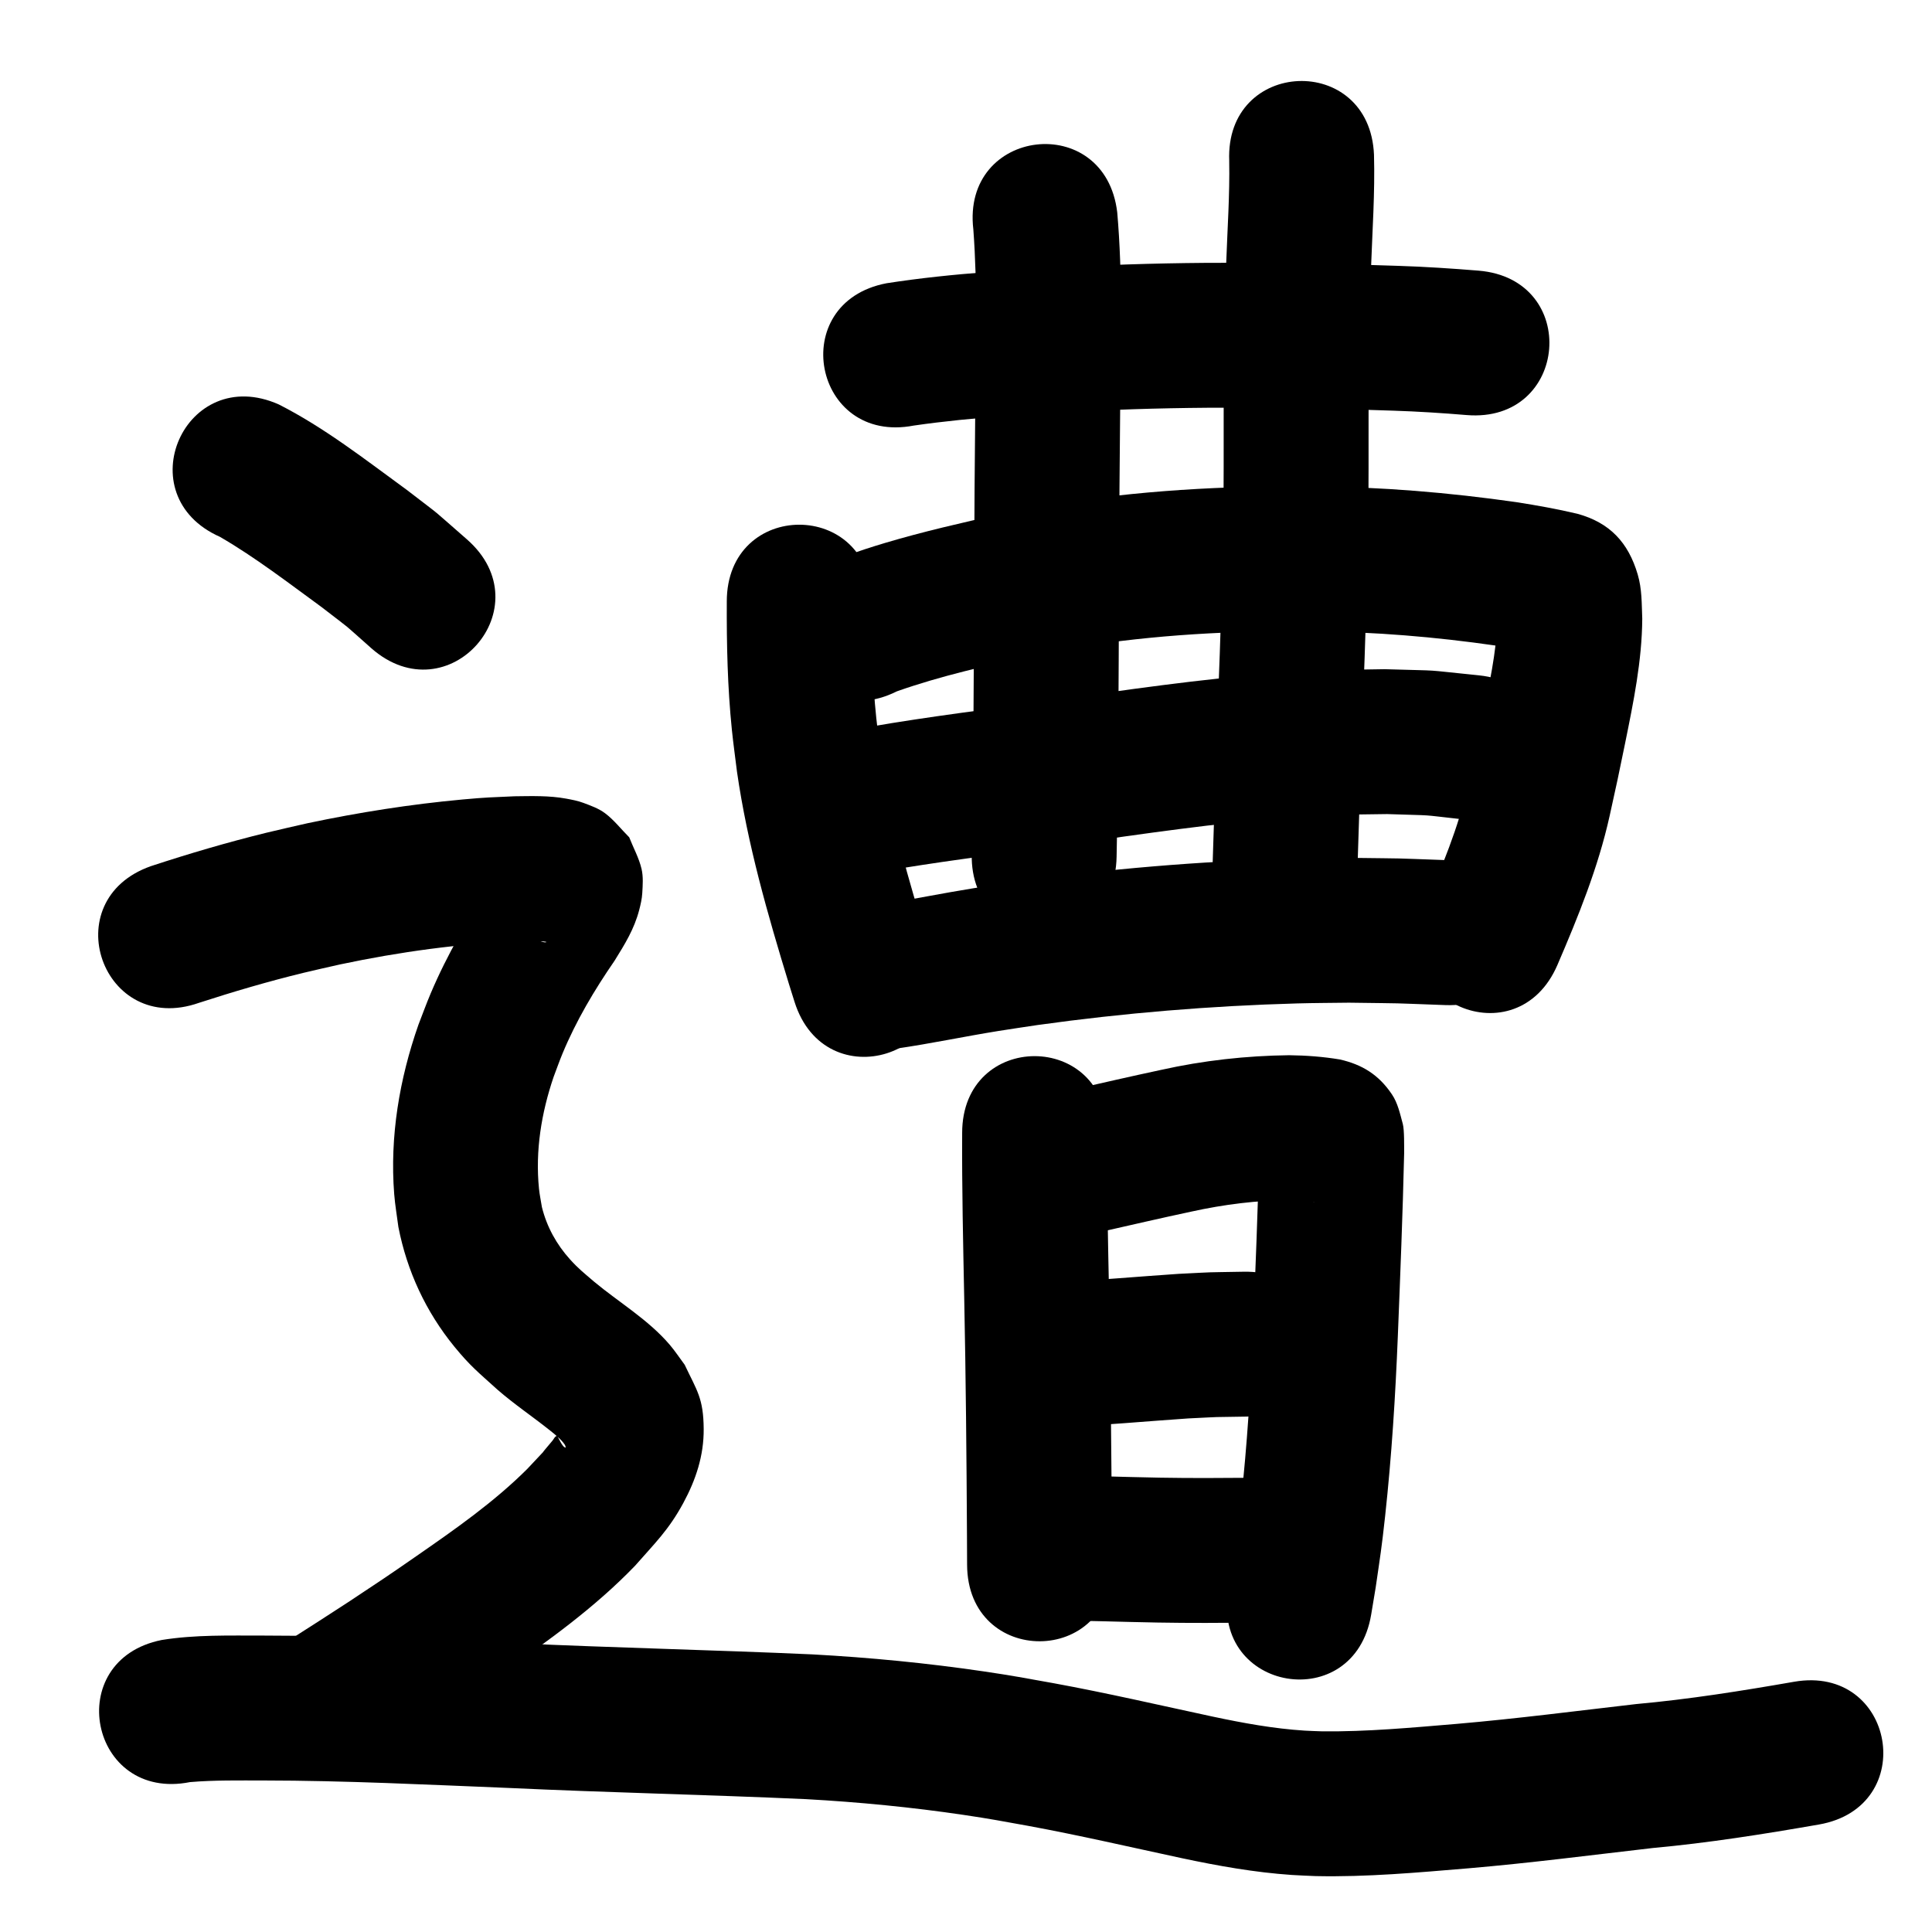 <?xml version="1.0" ?>
<svg xmlns="http://www.w3.org/2000/svg" width="1000" height="1000">
<path d="m 472.943,220.277 c 31.25,-4.517 62.828,-6.061 94.33,-7.68 51.332,-2.444 102.745,-1.782 154.084,-0.03 12.609,0.411 25.195,1.221 37.765,2.265 52.855,4.343 58.997,-70.405 6.142,-74.748 v 0 c -13.767,-1.12 -27.548,-2.033 -41.357,-2.474 -53.476,-1.813 -107.028,-2.481 -160.495,0.086 -34.939,1.806 -69.992,3.531 -104.602,8.924 -52.083,9.994 -37.95,83.65 14.133,73.656 z"/>
<path d="m 376.186,311.364 c -0.103,22.157 0.372,44.318 2.629,66.377 0.744,7.276 1.773,14.519 2.66,21.779 5.397,37.365 15.837,73.731 26.866,109.755 0.965,3.075 1.93,6.15 2.894,9.224 15.882,50.599 87.44,28.138 71.558,-22.461 v 0 c -0.914,-2.911 -1.828,-5.822 -2.742,-8.734 -9.766,-31.854 -19.15,-63.977 -24.143,-96.983 -0.783,-6.249 -1.687,-12.483 -2.348,-18.746 -2.11,-20.007 -2.465,-40.112 -2.375,-60.212 0,-53.033 -75,-53.033 -75,0 z"/>
<path d="m 464.248,357.827 c 22.927,-8.083 46.689,-13.349 70.38,-18.612 39.997,-8.275 80.81,-11.782 121.607,-12.412 7.817,-0.121 15.636,-0.007 23.455,-0.01 31.662,0.218 63.233,2.849 94.554,7.367 8.102,1.571 16.442,2.443 24.423,4.634 -8.737,-1.975 -14.116,-7.323 -19.753,-14.181 -1.484,-1.806 -2.084,-4.187 -3.223,-6.228 -0.12,-0.216 -0.495,-0.753 -0.538,-0.51 -0.24,1.345 -0.069,2.731 -0.103,4.097 -0.677,16.245 -4.213,32.201 -7.451,48.079 -3.906,19.149 -3.519,17.049 -7.715,36.194 -4.97,22.037 -13.694,42.876 -22.636,63.523 -21.008,48.694 47.856,78.405 68.864,29.71 v 0 c 10.782,-25.072 21.097,-50.442 27.034,-77.186 4.102,-18.739 4.215,-18.911 8.001,-37.559 4.319,-21.276 8.743,-42.702 8.882,-64.509 -0.315,-7.843 -0.111,-15.262 -2.355,-22.897 -4.877,-16.589 -14.518,-26.831 -31.216,-31.394 -10.42,-2.474 -20.98,-4.356 -31.557,-6.013 -34.883,-4.986 -70.037,-7.932 -105.295,-8.128 -8.554,0.015 -17.11,-0.1 -25.663,0.045 -45.512,0.77 -91.023,4.863 -135.624,14.172 -20.191,4.51 -40.278,9.082 -60.117,14.983 -6.605,1.965 -14.81,4.582 -21.396,7.128 -2.043,0.79 -4.026,1.729 -6.038,2.594 -47.455,23.675 -13.974,90.787 33.481,67.112 z"/>
<path d="m 503.795,118.719 c 2.208,29.507 1.347,59.173 1.033,88.734 -0.662,59.653 -0.609,119.311 -1.037,178.965 -0.435,37.393 -0.157,18.834 -0.83,55.678 -0.967,53.024 74.02,54.392 74.988,1.368 v 0 c 0.682,-37.452 0.401,-18.616 0.841,-56.51 0.426,-59.569 0.376,-119.14 1.034,-178.707 0.346,-32.753 1.304,-65.641 -1.544,-98.311 -6.21,-52.668 -80.694,-43.886 -74.484,8.782 z"/>
<path d="m 636.239,83.264 c 0.311,17.614 -0.926,35.216 -1.554,52.811 -0.263,7.356 -0.455,14.715 -0.682,22.073 -1.091,37.171 -0.317,74.36 -0.827,111.538 -0.401,29.224 -0.86,38.933 -1.821,68.475 -1.381,35.876 -2.554,71.759 -3.658,107.644 -1.631,53.008 73.334,55.314 74.965,2.306 v 0 c 1.102,-35.843 2.275,-71.683 3.654,-107.517 0.991,-30.616 1.446,-40.107 1.859,-70.414 0.498,-36.573 -0.251,-73.156 0.793,-109.723 0.218,-7.09 0.4,-14.181 0.653,-21.27 0.702,-19.673 2.089,-39.358 1.554,-59.052 -2.213,-52.987 -77.147,-49.858 -74.935,3.129 z"/>
<path d="m 466.254,449.441 c 29.177,-4.71 58.517,-8.364 87.777,-12.526 37.608,-5.276 75.22,-10.943 113.12,-13.721 23.508,-1.723 27.972,-1.479 50.826,-1.83 27.303,0.947 14.045,-0.036 39.787,2.793 52.745,5.524 60.557,-69.068 7.812,-74.592 v 0 c -32.341,-3.257 -16.062,-2.184 -48.838,-3.191 -25.552,0.449 -30.271,0.186 -56.43,2.132 -39.143,2.913 -77.999,8.684 -116.841,14.156 -31.158,4.434 -62.44,8.163 -93.449,13.556 -51.776,11.48 -35.54,84.702 16.235,73.222 z"/>
<path d="m 464.036,542.74 c 17.616,-2.547 35.041,-6.254 52.614,-9.084 6.798,-1.095 13.615,-2.073 20.423,-3.11 44.542,-6.218 89.452,-9.926 134.41,-11.179 8.911,-0.248 17.827,-0.252 26.74,-0.378 33.469,0.463 16.817,0.044 49.956,1.245 52.999,1.899 55.685,-73.053 2.686,-74.952 v 0 c -35.528,-1.26 -17.615,-0.825 -53.74,-1.285 -9.576,0.145 -19.155,0.161 -28.728,0.434 -47.713,1.361 -95.372,5.339 -142.639,11.974 -7.266,1.111 -14.54,2.162 -21.797,3.333 -15.961,2.576 -31.812,5.766 -47.759,8.413 -52.743,5.539 -44.909,80.129 7.834,74.59 z"/>
<path d="m 498.014,586.431 c -0.155,28.496 0.495,56.986 1.066,85.474 0.838,41.083 1.201,82.174 1.426,123.264 0.02,4.911 0.041,9.823 0.061,14.734 0.221,53.033 75.22,52.72 74.999,-0.312 v 0 c -0.021,-4.944 -0.041,-9.889 -0.062,-14.833 -0.228,-41.455 -0.594,-82.909 -1.44,-124.356 -0.561,-27.987 -1.206,-55.975 -1.051,-83.97 0,-53.033 -75,-53.033 -75,0 z"/>
<path d="m 569.853,637.593 c 15.615,-3.533 31.208,-7.152 46.867,-10.488 16.816,-3.694 33.93,-5.87 51.149,-5.926 1.326,0.058 2.653,0.098 3.979,0.173 2.933,0.167 5.92,0.397 8.825,0.863 0.25,0.04 -0.503,-0.05 -0.755,-0.075 -9.621,-1.98 -16.467,-6.917 -22.636,-15.279 -2.626,-3.559 -3.46,-8.141 -5.085,-12.254 -0.193,-0.489 -0.264,-2.05 -0.362,-1.534 -0.231,1.209 -0.033,2.461 -0.05,3.692 -0.775,30.657 -1.995,61.304 -3.216,91.947 -1.196,29.589 -3.041,59.166 -6.263,88.61 -1.674,15.296 -2.341,18.989 -4.485,33.604 -0.695,4.149 -1.39,8.297 -2.084,12.446 -8.728,52.31 65.25,64.653 73.977,12.343 v 0 c 0.773,-4.652 1.547,-9.303 2.32,-13.955 2.365,-16.272 3.07,-20.162 4.915,-37.129 3.358,-30.882 5.304,-61.901 6.56,-92.934 1.258,-31.601 2.537,-63.208 3.275,-94.826 -0.015,-3.186 0.14,-12.029 -0.691,-15.081 -1.429,-5.248 -2.583,-10.805 -5.617,-15.32 -6.958,-10.354 -15.538,-15.448 -26.89,-18.074 -8.709,-1.456 -17.533,-2.114 -26.363,-2.215 -22.254,0.268 -44.4,2.729 -66.145,7.572 -15.671,3.345 -31.284,6.941 -46.908,10.496 -51.861,11.088 -36.18,84.43 15.681,73.342 z"/>
<path d="m 548.459,738.759 c 22.23,-1.019 44.397,-3.077 66.596,-4.584 19.659,-0.947 9.658,-0.62 30.003,-0.947 53.025,-0.915 51.731,-75.904 -1.294,-74.989 v 0 c -23.178,0.424 -11.912,0.035 -33.8,1.109 -20.507,1.398 -40.989,3.148 -61.506,4.411 -53.033,0 -53.033,75 0,75 z"/>
<path d="m 542.836,838.747 c 18.82,-0.008 37.639,0.774 56.458,1.085 16.476,0.29 32.954,0.194 49.431,0.06 53.031,-0.438 52.412,-75.435 -0.619,-74.997 v 0 c -15.861,0.133 -31.724,0.227 -47.585,-0.052 -20.36,-0.331 -40.722,-1.293 -61.083,-1.018 -52.979,2.403 -49.581,77.326 3.398,74.923 z"/>
<path d="m 113.886,277.893 c 18.393,10.685 35.292,23.746 52.458,36.255 17.785,13.75 9.152,6.605 25.905,21.425 39.875,34.965 89.322,-21.426 49.447,-56.391 v 0 c -20.925,-18.222 -10.5,-9.71 -31.183,-25.649 -21.422,-15.609 -42.511,-32.157 -66.223,-44.202 -48.48,-21.499 -78.884,47.063 -30.404,68.561 z"/>
<path d="m 103.029,519.054 c 17.745,-5.761 35.664,-11.026 53.79,-15.459 6.389,-1.562 12.821,-2.944 19.231,-4.416 30.798,-6.525 62.049,-10.791 93.504,-12.097 3.983,-0.021 7.841,-0.192 11.794,0.218 0.476,0.049 1.848,0.209 1.392,0.356 -0.637,0.206 -1.365,0.044 -2.004,-0.158 -9.516,-3.012 -7.45,-3.26 -16.766,-11.499 -5.588,-12.139 -5.658,-8.874 -6.313,-19.469 -0.052,-0.845 0.098,-1.69 0.148,-2.536 0.024,-0.396 0.337,-0.889 0.076,-1.188 -0.184,-0.211 -0.461,0.334 -0.625,0.56 -0.871,1.195 -1.646,2.457 -2.469,3.686 -12.373,18.047 -23.366,37.062 -31.913,57.234 -2.249,5.307 -4.196,10.738 -6.293,16.107 -9.842,28.081 -14.882,57.864 -12.549,87.651 0.447,5.71 1.447,11.363 2.171,17.045 4.443,22.826 14.245,43.895 28.959,61.915 8.331,10.202 12.699,13.542 22.282,22.245 8.683,7.574 18.277,13.991 27.263,21.177 2.49,1.992 5.723,4.512 7.616,7.315 0.301,0.445 0.35,1.016 0.525,1.524 -1.902,0.116 -3.991,-6.14 -4.657,-6.013 -1.059,0.202 -1.493,1.557 -2.193,2.377 -10.323,12.08 1.39,-0.807 -13.12,14.715 -17.203,17.138 -37.155,31.079 -57.038,44.869 -17.168,11.907 -17.536,12.033 -34.801,23.521 -20.986,13.602 -10.82,7.058 -30.49,19.643 -44.671,28.583 -4.249,91.758 40.422,63.175 v 0 c 20.304,-12.992 9.758,-6.202 31.628,-20.386 17.261,-11.495 19.263,-12.705 36.343,-24.576 24.524,-17.045 48.935,-34.536 69.738,-56.135 10.329,-11.777 17.458,-18.57 24.991,-32.494 6.488,-11.993 10.656,-24.5 10.558,-38.313 -0.114,-16.038 -3.515,-19.863 -9.832,-33.24 -2.598,-3.474 -4.973,-7.127 -7.793,-10.422 -11.168,-13.049 -26.195,-21.831 -39.256,-32.724 -5.009,-4.322 -7.886,-6.519 -12.279,-11.381 -7.013,-7.763 -12.058,-16.912 -14.575,-27.083 -0.505,-3.185 -1.19,-6.346 -1.514,-9.554 -1.976,-19.608 1.248,-39.254 7.559,-57.815 1.531,-4.021 2.946,-8.088 4.593,-12.063 7.066,-17.054 16.518,-32.935 26.969,-48.108 5.345,-8.618 10.169,-16.338 12.76,-26.294 0.741,-2.846 1.409,-5.744 1.576,-8.679 0.237,-4.172 0.581,-8.461 -0.37,-12.529 -1.332,-5.705 -4.254,-10.916 -6.382,-16.375 -4.176,-4.156 -7.816,-8.931 -12.528,-12.468 -3.311,-2.486 -7.332,-3.898 -11.208,-5.353 -2.862,-1.074 -5.898,-1.637 -8.904,-2.193 -8.807,-1.628 -17.841,-1.319 -26.74,-1.215 -11.771,0.528 -14.503,0.526 -26.841,1.655 -26.97,2.468 -53.764,6.698 -80.259,12.287 -7.117,1.646 -14.256,3.194 -21.35,4.937 -20.134,4.948 -40.047,10.806 -59.739,17.28 -50.022,17.615 -25.11,88.357 24.912,70.742 z"/>
<path d="m 98.407,922.408 c 12.588,-1.068 25.287,-0.82 37.912,-0.835 42.423,0.034 84.8,2.176 127.177,3.877 51.224,2.384 102.496,3.482 153.721,5.788 27.358,1.514 54.657,4.166 81.763,8.183 13.745,2.037 19.564,3.188 33.101,5.622 26.742,4.93 53.234,11.076 79.814,16.786 18.716,3.982 37.613,7.337 56.727,8.646 4.109,0.281 8.229,0.392 12.343,0.589 26.46,0.572 52.861,-1.845 79.201,-4.039 31.83,-2.72 63.517,-6.828 95.247,-10.489 28.878,-2.64 57.5,-7.194 86.051,-12.166 52.245,-9.107 39.366,-82.993 -12.88,-73.886 v 0 c -27.129,4.733 -54.322,9.071 -81.768,11.546 -30.942,3.57 -61.842,7.58 -92.879,10.253 -23.157,1.93 -46.359,4.111 -69.62,3.855 -3.018,-0.123 -6.039,-0.177 -9.053,-0.369 -16.055,-1.021 -31.907,-3.932 -47.62,-7.268 -27.414,-5.888 -54.738,-12.225 -82.324,-17.28 -14.932,-2.673 -21.003,-3.874 -36.205,-6.112 -29.353,-4.32 -58.912,-7.176 -88.534,-8.796 -51.346,-2.302 -102.736,-3.426 -154.081,-5.804 -43.416,-1.742 -86.832,-3.922 -130.294,-3.937 -17.479,0.029 -35.168,-0.508 -52.479,2.285 -52.008,10.379 -37.33,83.928 14.677,73.55 z"/>
</svg>
